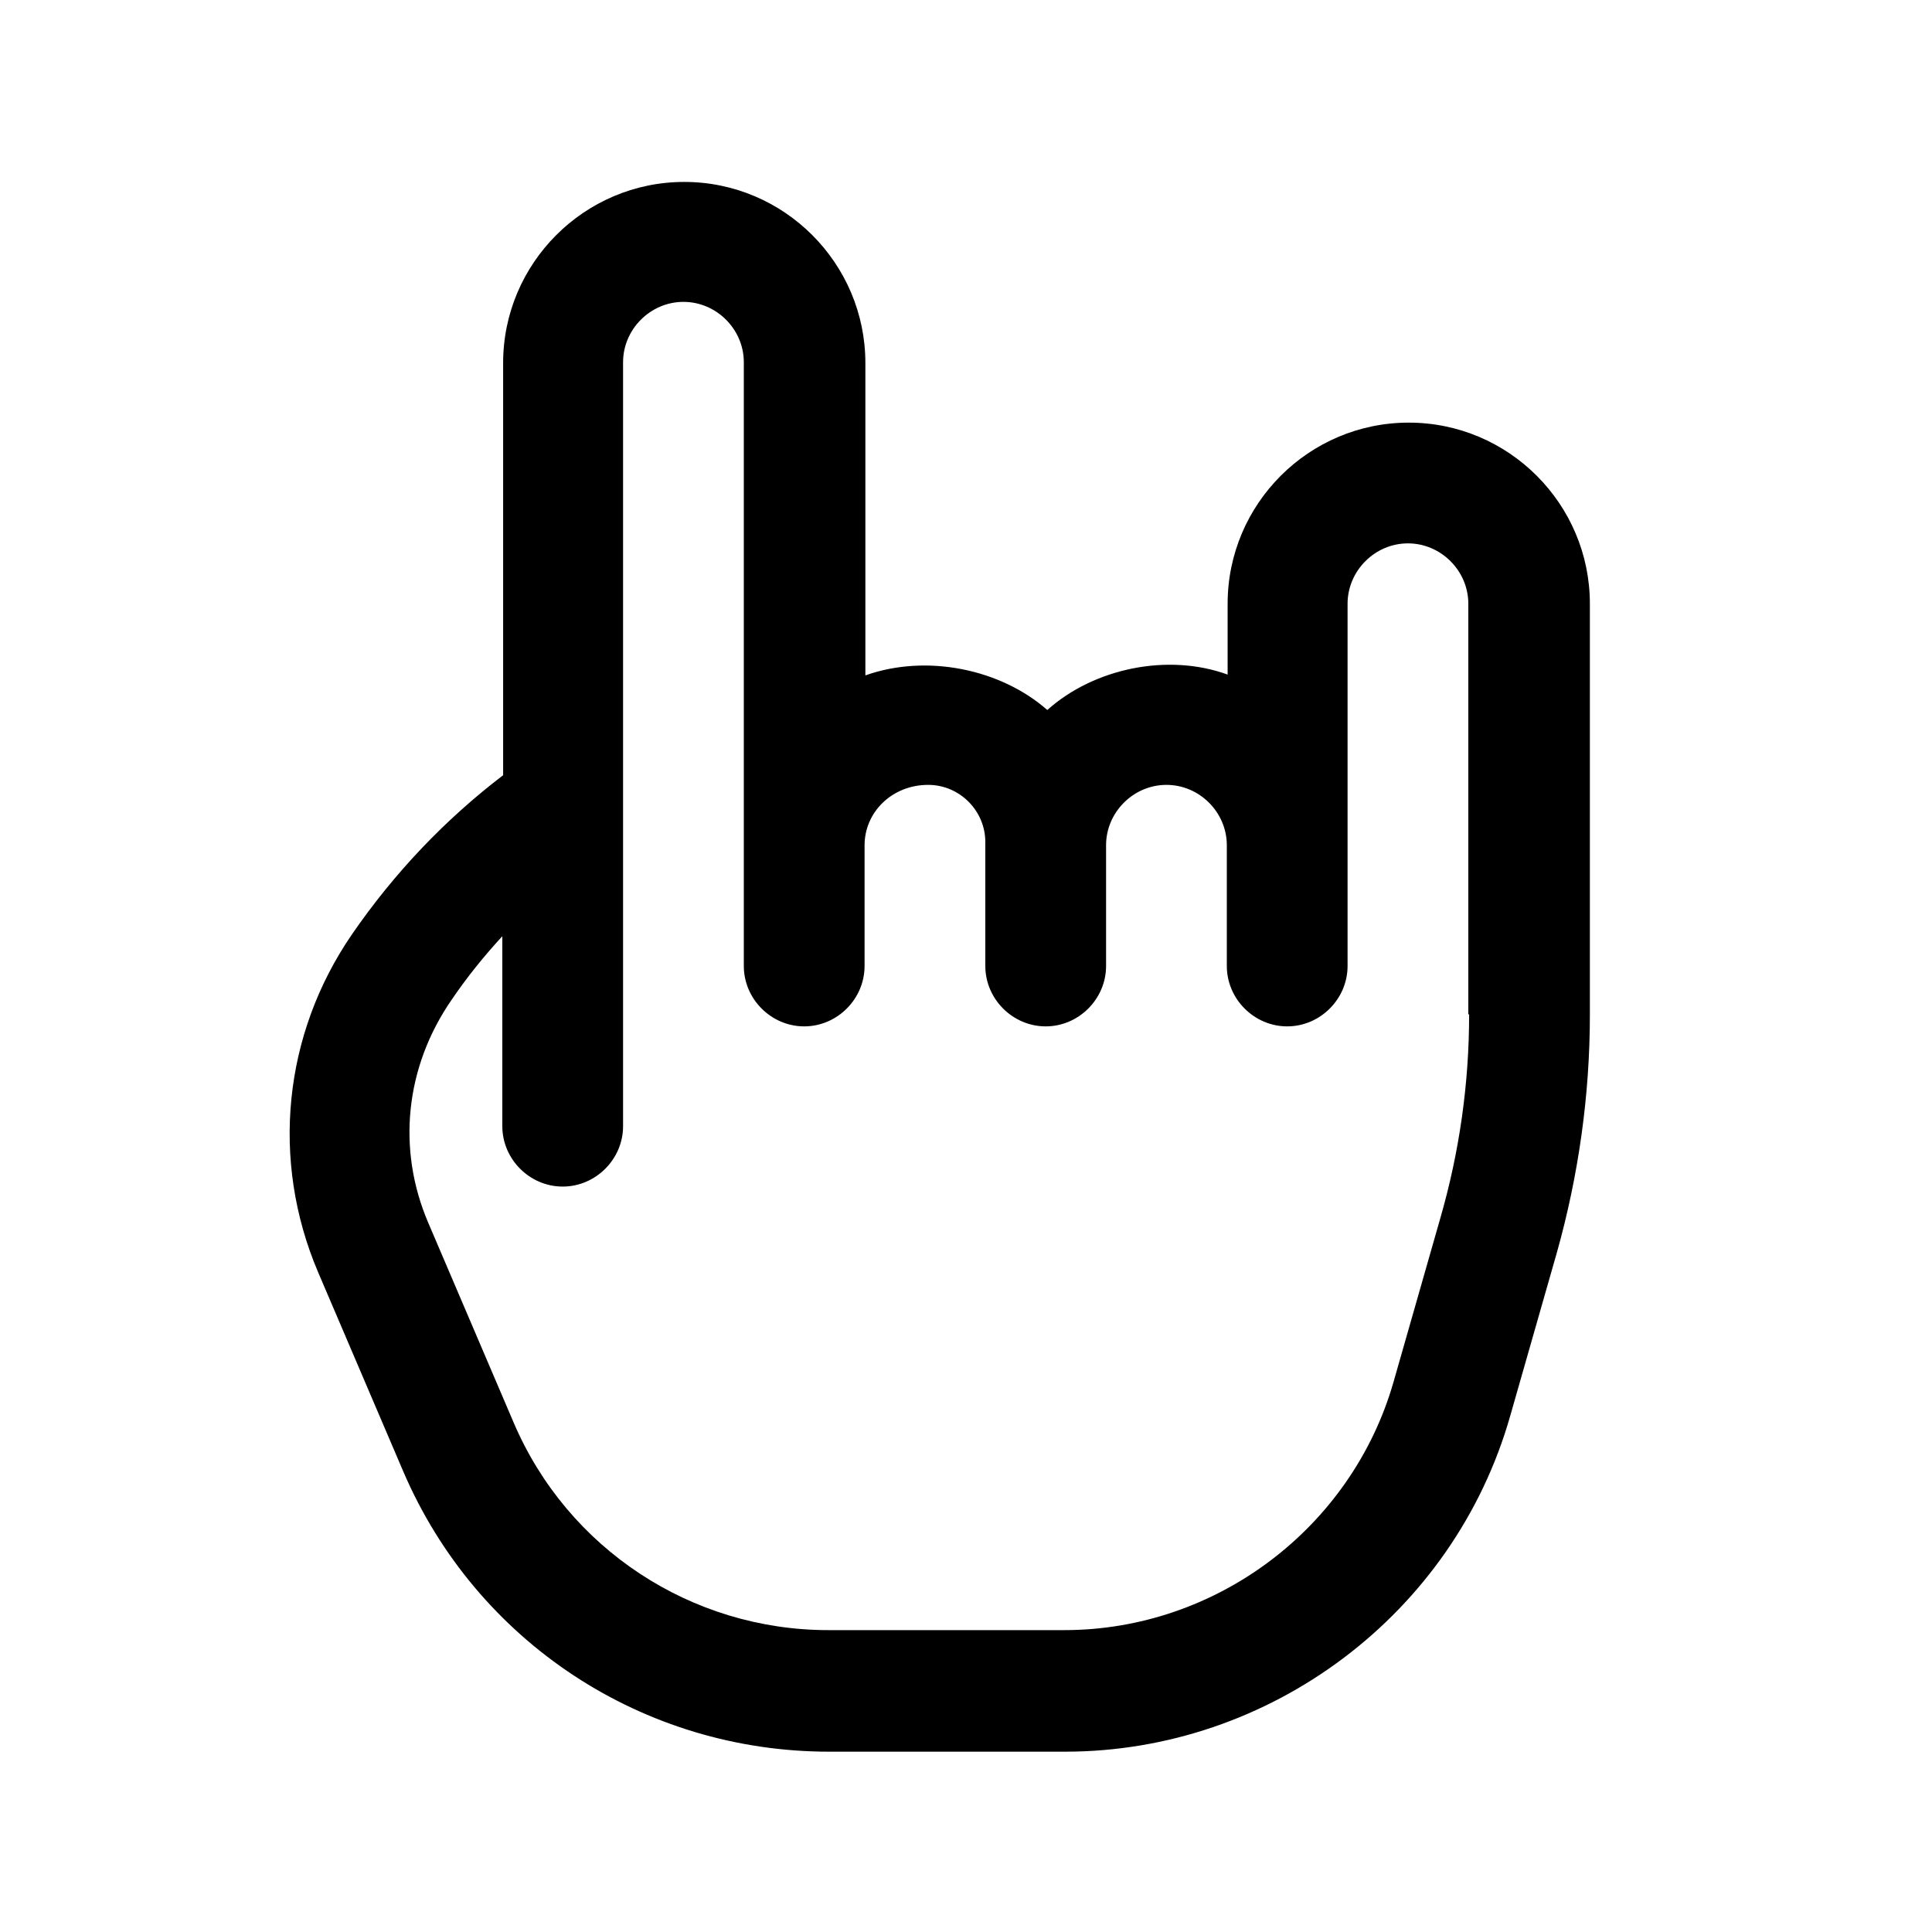 <svg width="24" height="24" viewBox="0 0 24 24" fill="none" xmlns="http://www.w3.org/2000/svg">
<path d="M17.5 5.25C16.26 5.25 15.25 6.26 15.25 7.5V8.38C14.51 8.11 13.59 8.3 13.01 8.82C12.43 8.31 11.51 8.12 10.75 8.39V4.51C10.75 3.27 9.74 2.26 8.5 2.26C7.26 2.26 6.25 3.27 6.25 4.51V9.63C5.53 10.18 4.9 10.84 4.37 11.61C3.52 12.85 3.36 14.41 3.95 15.8L5.01 18.28C5.92 20.4 7.99 21.76 10.3 21.76H13.23C15.78 21.76 18.06 20.05 18.76 17.59L19.34 15.56C19.61 14.6 19.75 13.6 19.75 12.61V7.5C19.75 6.26 18.74 5.25 17.5 5.25ZM18.25 12.6C18.25 13.46 18.13 14.31 17.89 15.14L17.31 17.17C16.79 18.98 15.11 20.25 13.22 20.25H10.29C8.59 20.25 7.05 19.24 6.38 17.67L5.32 15.19C4.93 14.28 5.03 13.26 5.61 12.42C5.8 12.14 6.01 11.88 6.24 11.63V13.99C6.24 14.4 6.58 14.74 6.99 14.74C7.4 14.74 7.74 14.4 7.74 13.99V4.5C7.74 4.09 8.08 3.75 8.49 3.75C8.9 3.75 9.24 4.09 9.24 4.5V12C9.24 12.41 9.58 12.75 9.99 12.75C10.4 12.75 10.74 12.41 10.74 12V10.5C10.74 10.09 11.08 9.75 11.53 9.75C11.92 9.75 12.24 10.07 12.24 10.46V12C12.24 12.41 12.58 12.75 12.99 12.75C13.4 12.75 13.74 12.41 13.74 12V10.5C13.74 10.09 14.08 9.75 14.49 9.75C14.9 9.75 15.24 10.09 15.24 10.5V12C15.24 12.41 15.58 12.75 15.99 12.75C16.4 12.75 16.74 12.41 16.74 12V7.5C16.74 7.09 17.08 6.75 17.49 6.75C17.9 6.75 18.24 7.09 18.24 7.5V12.6H18.25Z" fill="black"/>
</svg>
